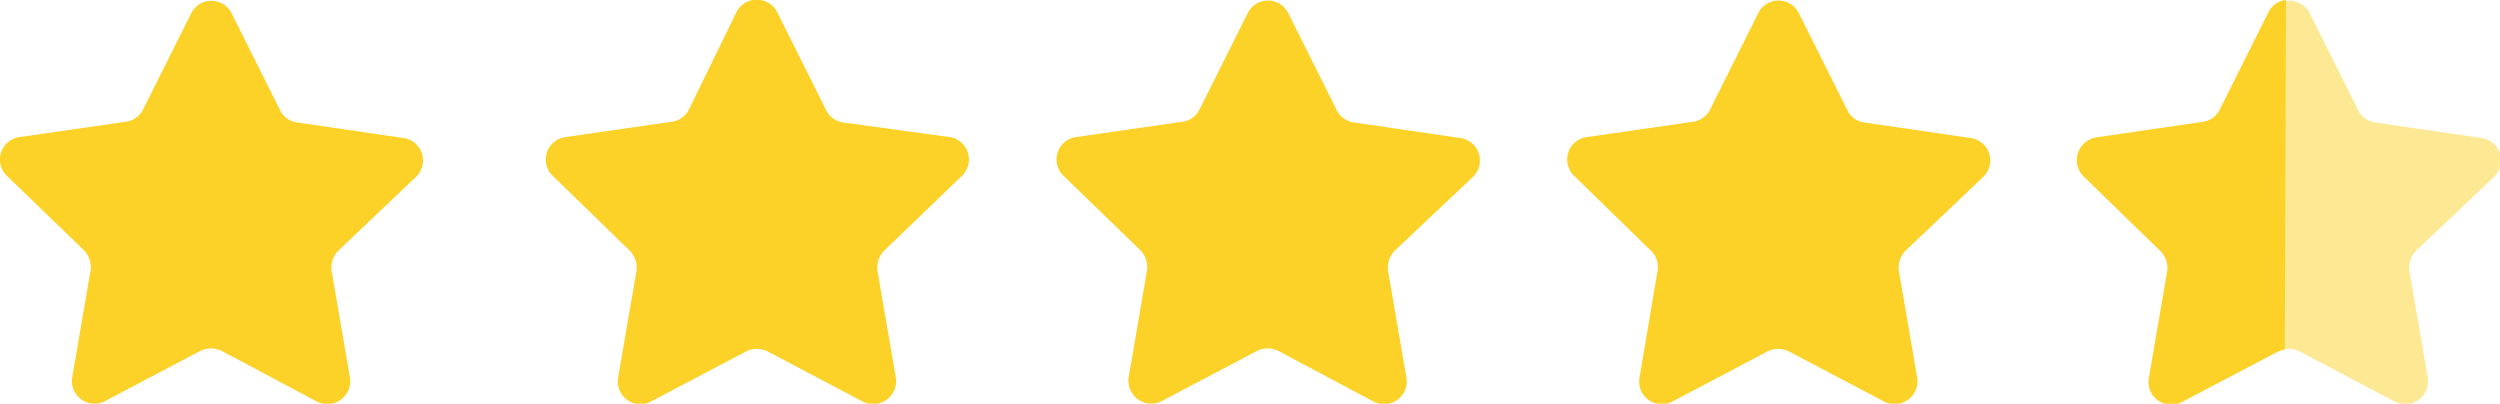 <svg xmlns="http://www.w3.org/2000/svg" viewBox="0 0 102.68 16.58"><defs><style>.cls-1,.cls-2{fill:#fcd228;}.cls-2{opacity:0.5;}</style></defs><title>4,5 estrellas - Oro</title><g id="Capa_2" data-name="Capa 2"><g id="Home_Page_Imagen_1" data-name="Home Page Imagen 1"><path class="cls-1" d="M9.5.52l2,4a.92.92,0,0,0,.7.51l4.38.64a.93.93,0,0,1,.51,1.59L13.89,10.3a1,1,0,0,0-.27.83l.75,4.36a.94.94,0,0,1-1.36,1L9.1,14.41a1,1,0,0,0-.87,0L4.32,16.47a.93.93,0,0,1-1.35-1l.75-4.36a1,1,0,0,0-.27-.83L.28,7.22A.93.93,0,0,1,.8,5.63L5.17,5a.92.92,0,0,0,.71-.51l2-4A.93.93,0,0,1,9.5.52Z"/><path class="cls-1" d="M31.93.52l2,4a.92.92,0,0,0,.7.51L39,5.63a.93.93,0,0,1,.51,1.59L36.31,10.3a1,1,0,0,0-.27.83l.75,4.36a.94.94,0,0,1-1.36,1l-3.91-2.06a1,1,0,0,0-.87,0l-3.91,2.06a.93.93,0,0,1-1.35-1l.75-4.36a1,1,0,0,0-.27-.83L22.7,7.22a.93.93,0,0,1,.52-1.59L27.59,5a.92.92,0,0,0,.71-.51l1.95-4A.94.94,0,0,1,31.93.52Z"/><path class="cls-1" d="M52.9.52l2,4a.92.92,0,0,0,.71.51l4.37.64a.93.93,0,0,1,.52,1.59L57.28,10.3a1,1,0,0,0-.27.83l.75,4.36a.93.93,0,0,1-1.35,1L52.5,14.41a1,1,0,0,0-.87,0l-3.91,2.06a.94.94,0,0,1-1.36-1l.75-4.36a1,1,0,0,0-.27-.83L43.68,7.22a.93.93,0,0,1,.51-1.59L48.57,5a.92.92,0,0,0,.7-.51l2-4A.93.93,0,0,1,52.9.52Z"/><path class="cls-1" d="M73.87.52l2,4a.91.91,0,0,0,.7.51l4.37.64a.93.93,0,0,1,.52,1.59L78.26,10.3a1,1,0,0,0-.27.83l.75,4.36a.94.94,0,0,1-1.36,1l-3.91-2.06a1,1,0,0,0-.87,0l-3.91,2.06a.93.93,0,0,1-1.35-1l.74-4.36a.93.93,0,0,0-.27-.83L64.65,7.22a.93.93,0,0,1,.52-1.59L69.54,5a.91.91,0,0,0,.7-.51l2-4A.93.93,0,0,1,73.87.52Z"/><path class="cls-2" d="M94.85.52l2,4a.92.92,0,0,0,.7.51l4.38.64a.93.93,0,0,1,.51,1.59L99.23,10.3a1,1,0,0,0-.27.83l.75,4.36a.94.94,0,0,1-1.36,1l-3.91-2.06a.93.93,0,0,0-.86,0l-3.92,2.06a.93.93,0,0,1-1.35-1l.75-4.36a1,1,0,0,0-.27-.83L85.62,7.22a.94.94,0,0,1,.52-1.59L90.51,5a.92.92,0,0,0,.71-.51l2-4A.94.94,0,0,1,94.85.52Z"/><path class="cls-1" d="M93.89,0a.9.9,0,0,0-.72.5l-2,4a.92.92,0,0,1-.71.51l-4.37.64a.94.94,0,0,0-.52,1.59l3.17,3.08a1,1,0,0,1,.27.83l-.75,4.36a.93.93,0,0,0,1.35,1l3.92-2.06a1,1,0,0,1,.31-.09Z"/></g></g></svg>